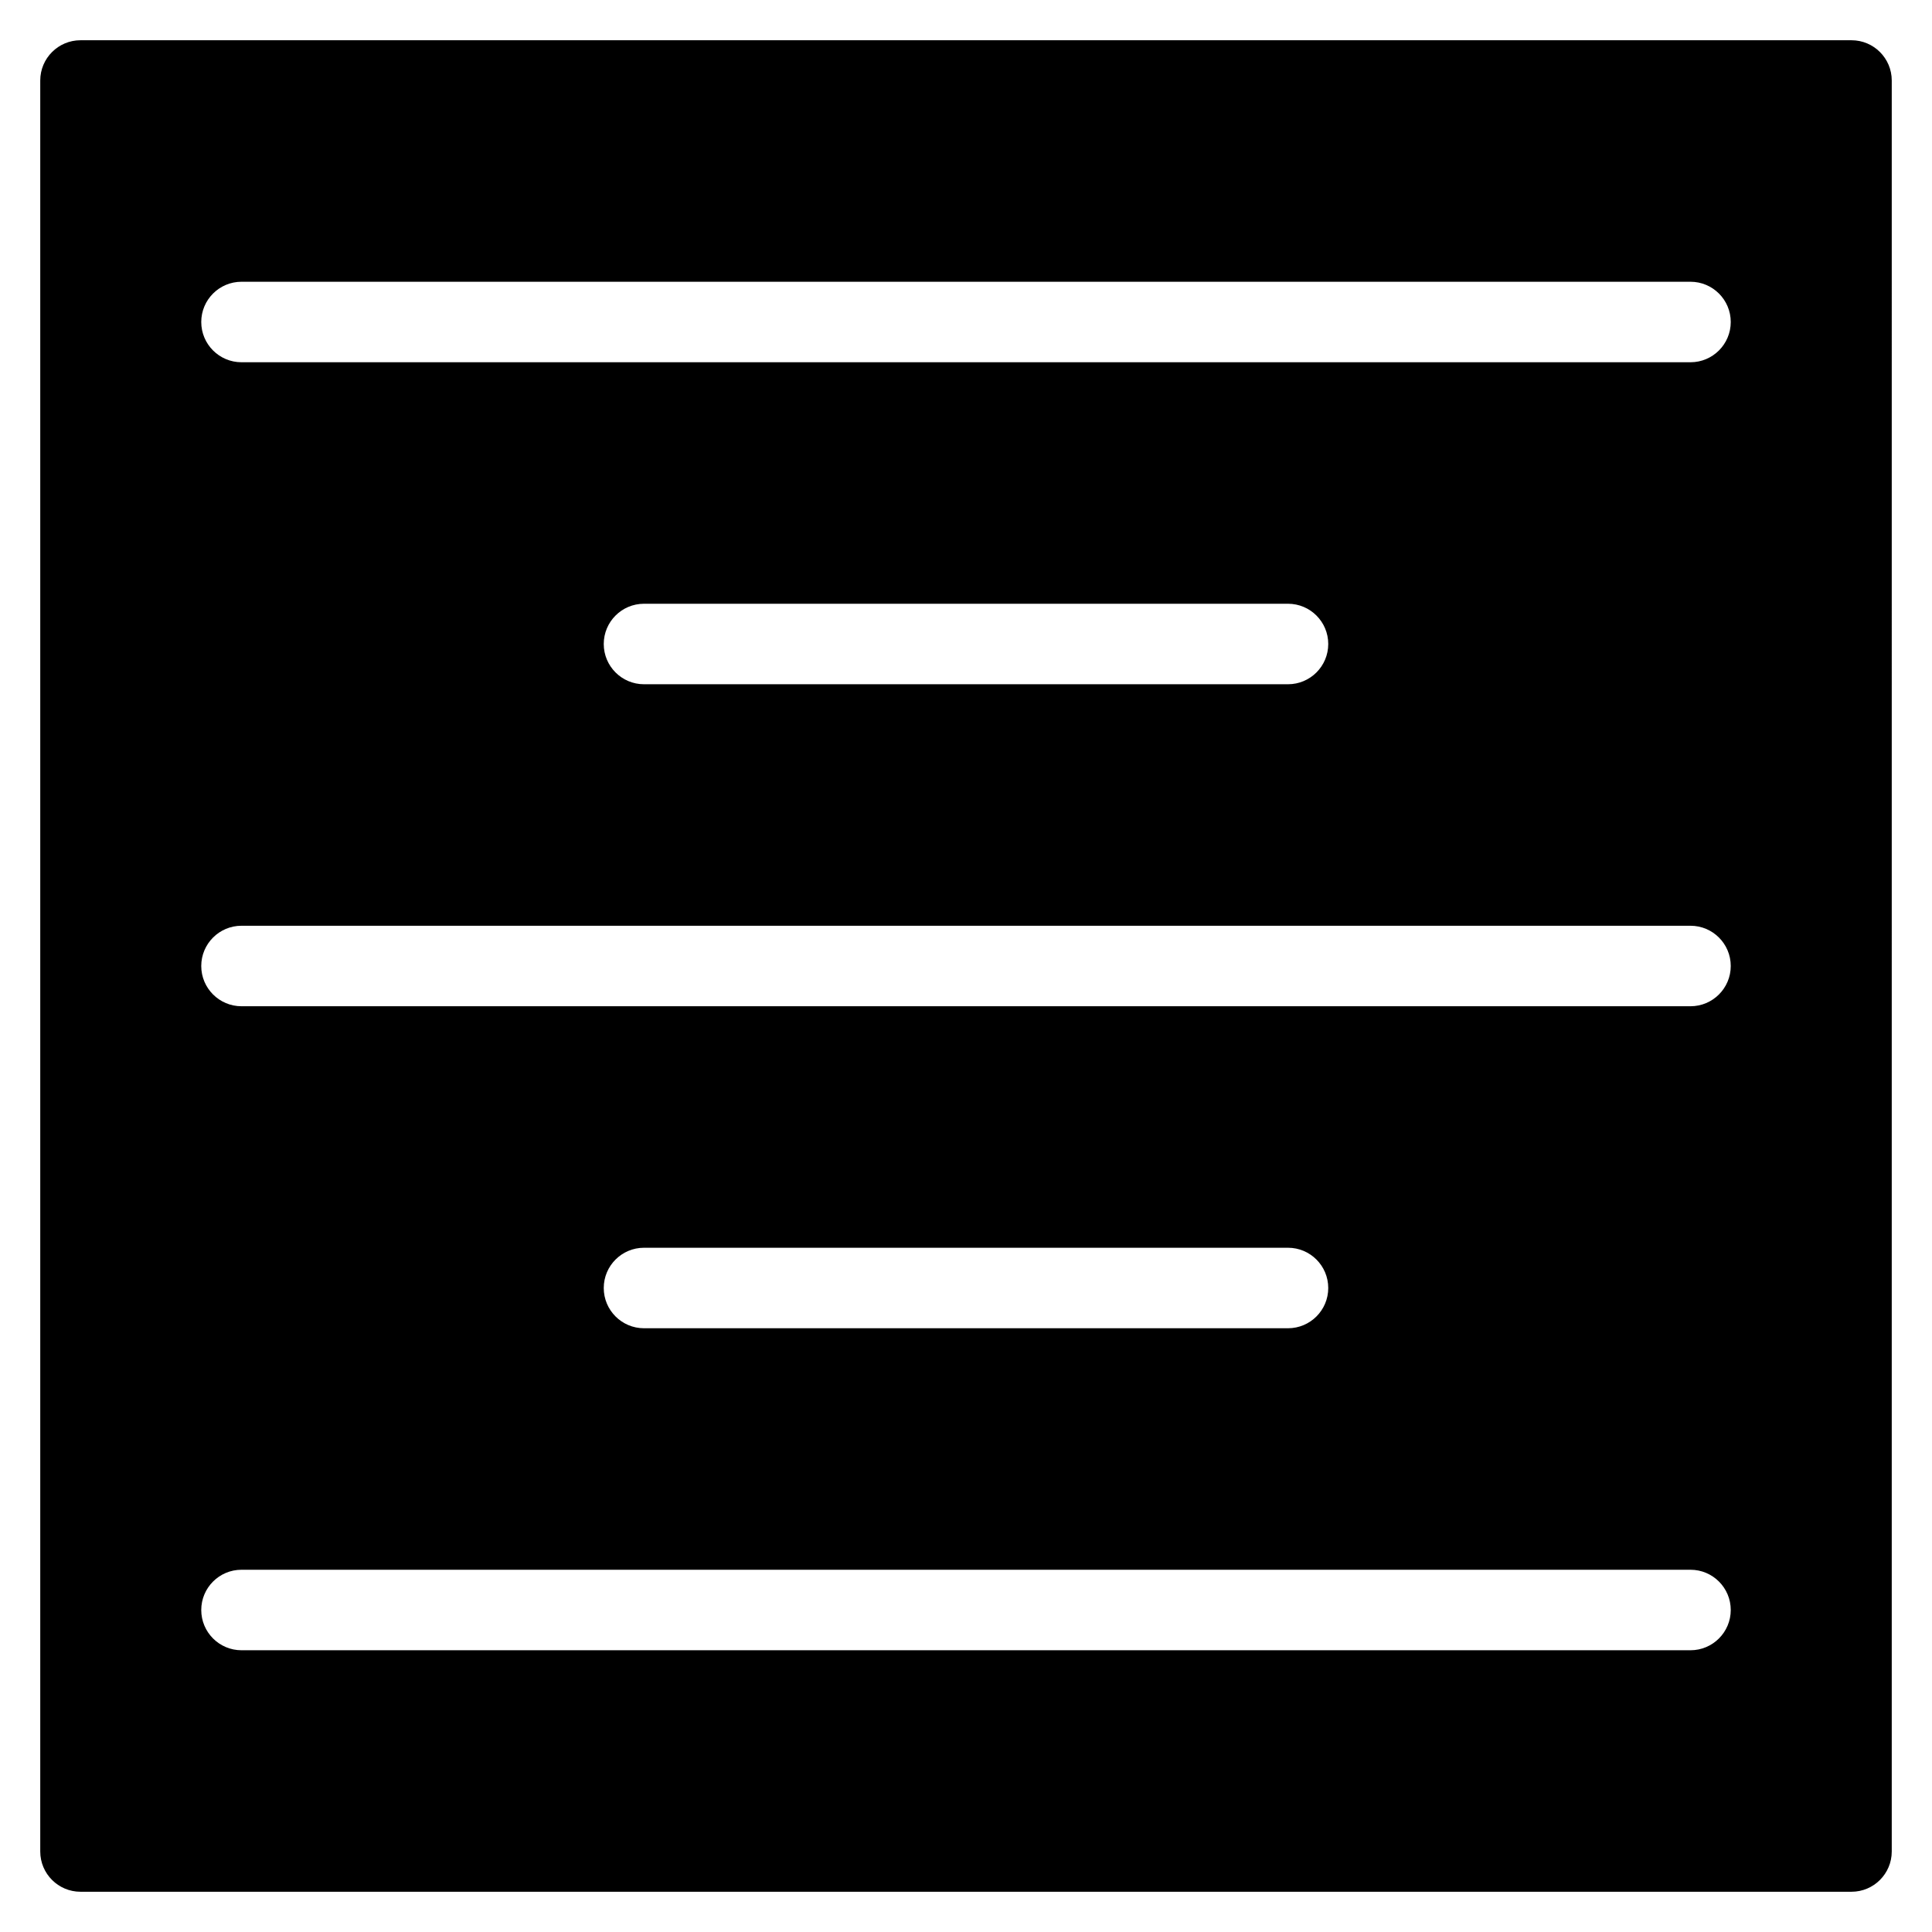 <?xml version="1.0" encoding="utf-8"?>
<!-- Generator: Adobe Illustrator 19.2.0, SVG Export Plug-In . SVG Version: 6.00 Build 0)  -->
<!DOCTYPE svg PUBLIC "-//W3C//DTD SVG 1.1//EN" "http://www.w3.org/Graphics/SVG/1.1/DTD/svg11.dtd">
<svg version="1.1" id="Layer_1" xmlns="http://www.w3.org/2000/svg" xmlns:xlink="http://www.w3.org/1999/xlink" x="0px" y="0px"
	 width="48px" height="48px" viewBox="0 0 48 48" enable-background="new 0 0 48 48" xml:space="preserve">
<path d="M46,1H2C1.448,1,1,1.448,1,2v44c0,0.552,0.448,1,1,1h44c0.552,0,1-0.448,1-1V2C47,1.448,46.552,1,46,1z M42,41H6
	c-0.552,0-1-0.448-1-1s0.448-1,1-1h36c0.552,0,1,0.448,1,1S42.552,41,42,41z M15,32c0-0.552,0.448-1,1-1h16c0.552,0,1,0.448,1,1
	s-0.448,1-1,1H16C15.448,33,15,32.552,15,32z M42,25H6c-0.552,0-1-0.448-1-1s0.448-1,1-1h36c0.552,0,1,0.448,1,1S42.552,25,42,25z
	 M15,16c0-0.552,0.448-1,1-1h16c0.552,0,1,0.448,1,1s-0.448,1-1,1H16C15.448,17,15,16.552,15,16z M42,9H6C5.448,9,5,8.552,5,8
	s0.448-1,1-1h36c0.552,0,1,0.448,1,1S42.552,9,42,9z"/>
</svg>
